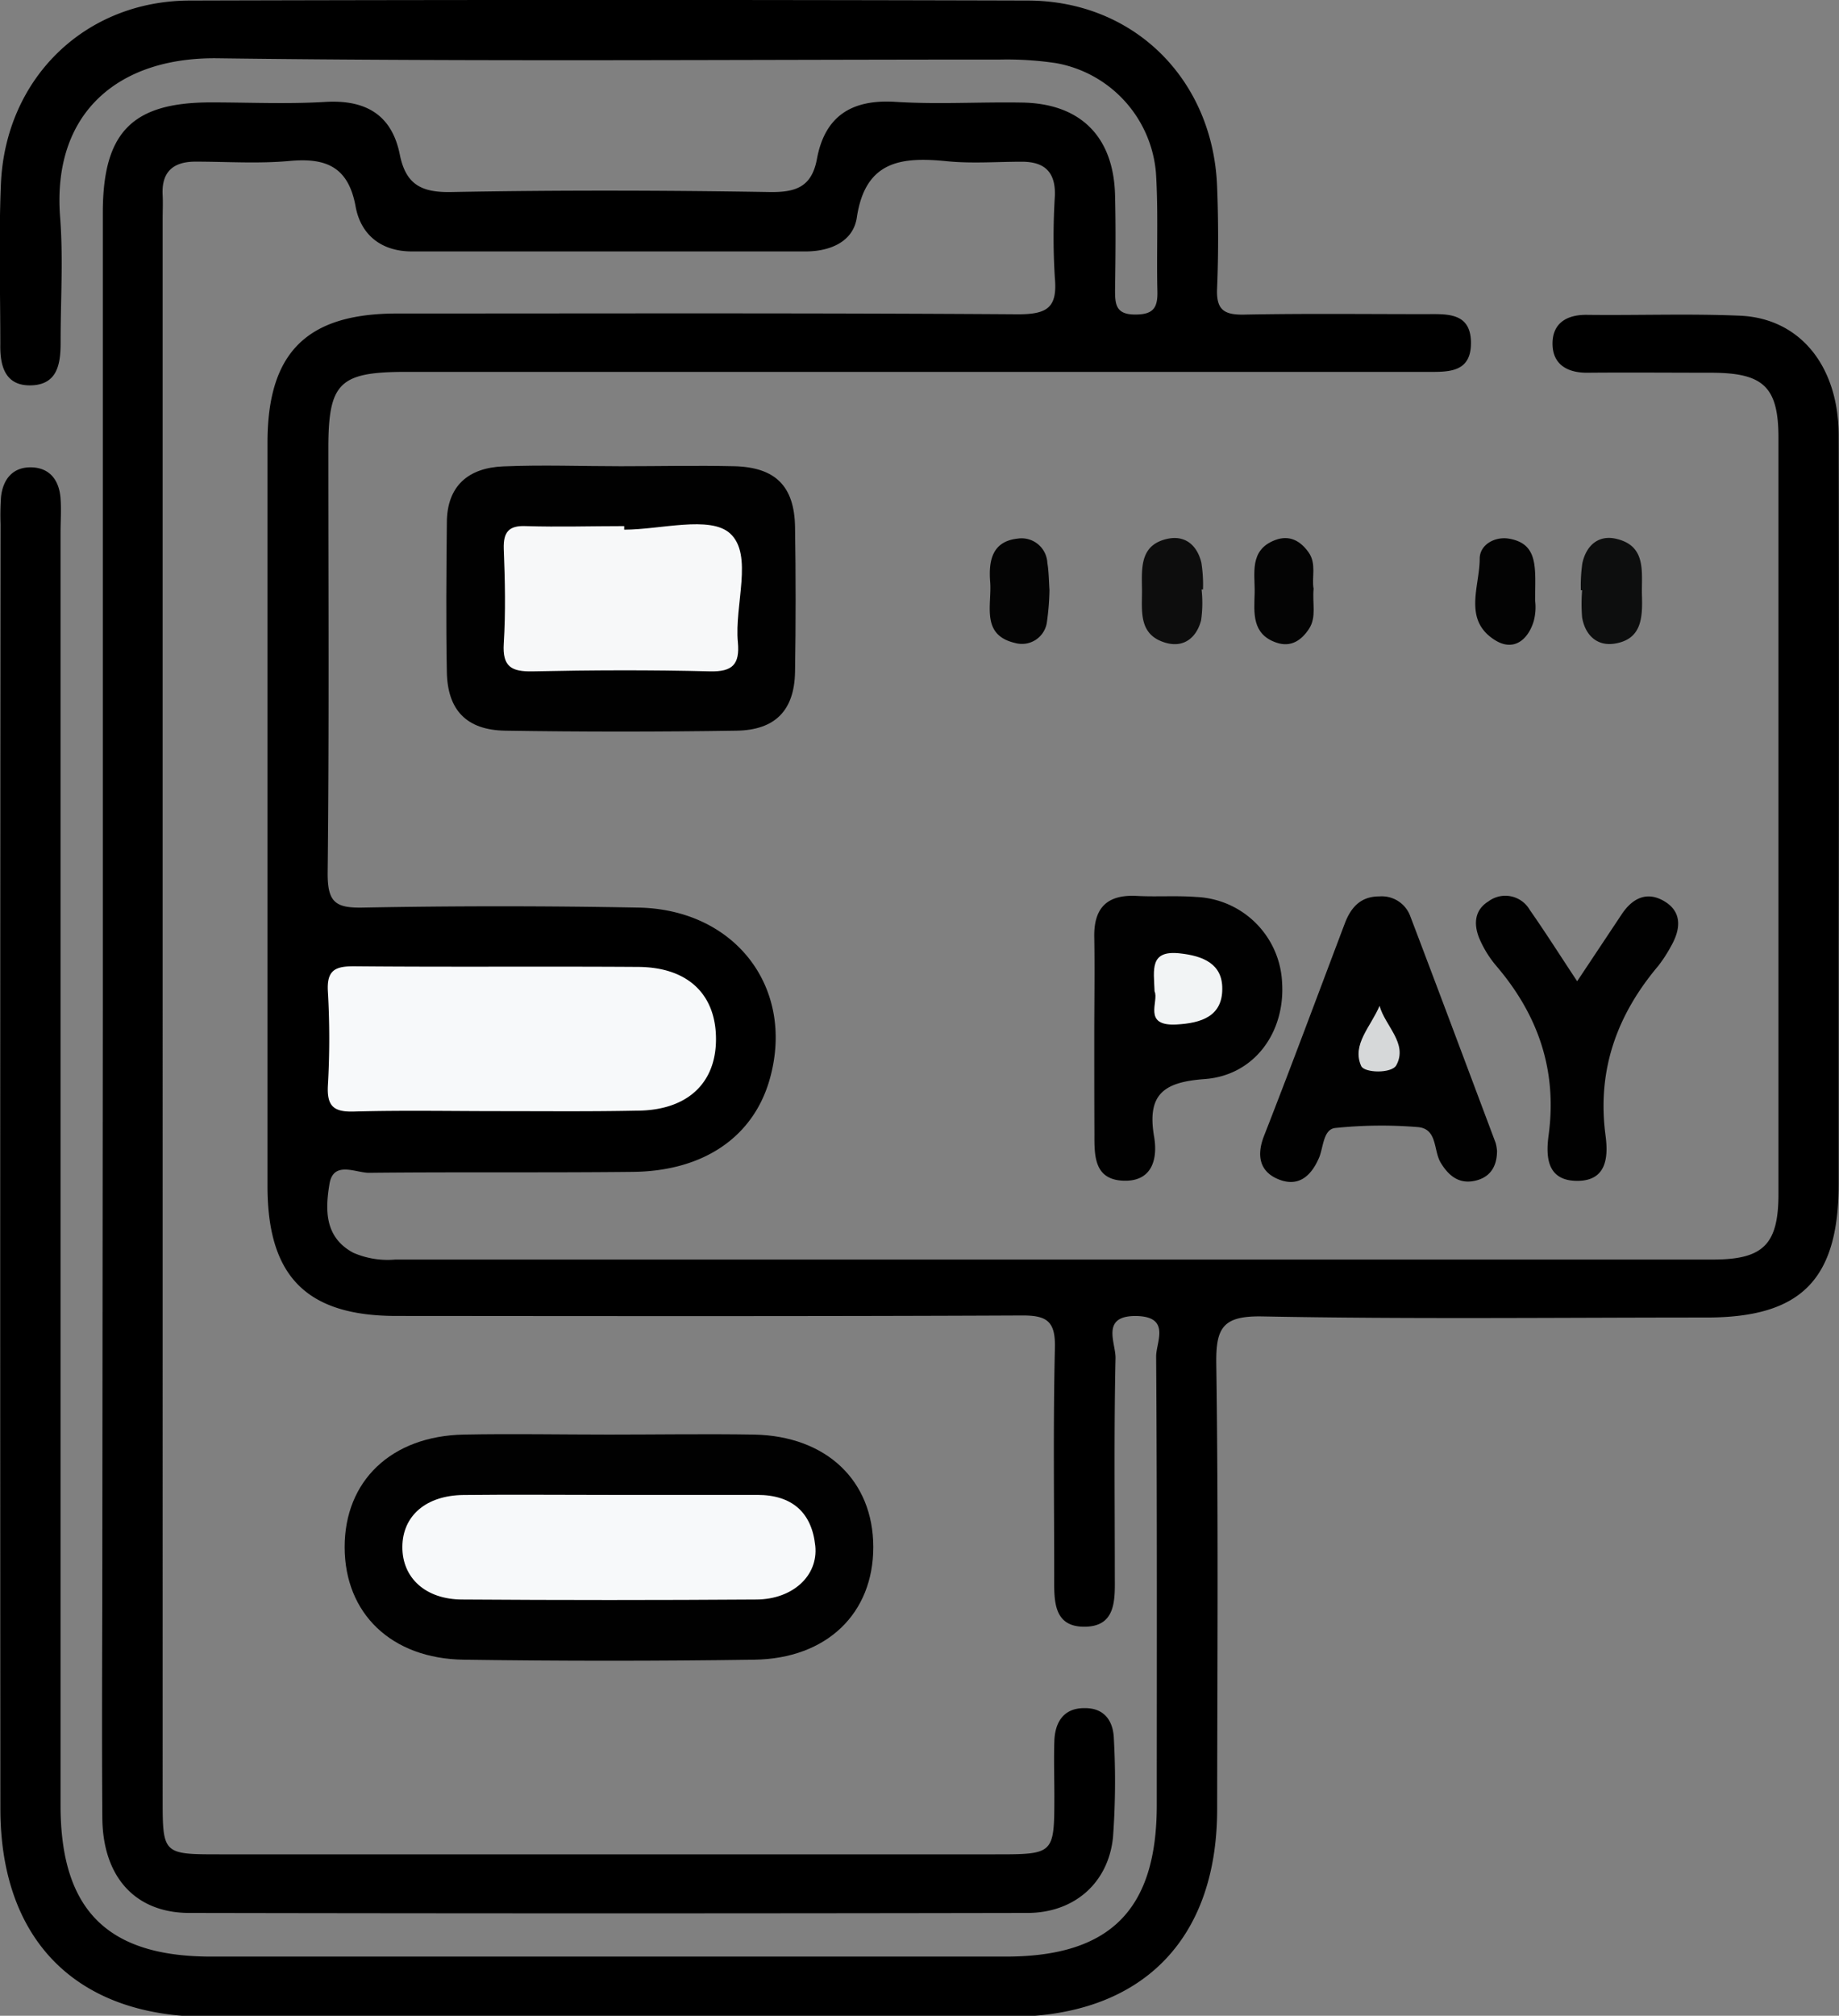<svg xmlns="http://www.w3.org/2000/svg" viewBox="0 0 233.6 255.9"><rect x="0" y="0" width="233.6" height="255.9" fill="#808080" stroke="none"/><defs><style>.cls-1{fill:#010101;}.cls-2{fill:#0d0d0d;}.cls-3{fill:#0d0e0e;}.cls-4{fill:#040404;}.cls-5{fill:#030303;}.cls-6{fill:#f7f9fa;}.cls-7{fill:#f7f8f9;}.cls-8{fill:#d6d8d9;}.cls-9{fill:#f2f4f5;}</style></defs><g id="Layer_2" data-name="Layer 2"><g id="Layer_1-2" data-name="Layer 1"><path d="M13.06,127.89V27C13.07,16.79,16.78,13,26.8,13c4.83,0,9.68.23,14.49-.06,5.12-.31,8.47,1.6,9.49,6.66.76,3.8,2.71,4.85,6.52,4.78,13.48-.25,27-.22,40.46,0,3.35.05,5.33-.66,6-4.14,1-5.52,4.44-7.66,10-7.31,5.31.34,10.65,0,16,.09,7.45.09,11.7,4.29,11.88,11.77.1,4,.06,8,0,12,0,1.84.08,3.15,2.58,3.14,2.27,0,2.85-.85,2.8-2.93-.12-5,.13-10-.18-15A15.45,15.45,0,0,0,134.06,8a42.59,42.59,0,0,0-7-.44c-33.14,0-66.29.27-99.43-.16-12.51-.16-21,6.83-20,20.1.42,5.3.06,10.66.07,16,0,2.69-.4,5.31-3.71,5.42s-4-2.41-3.95-5.17c0-6.82-.21-13.66.08-20.48C.73,9.92,10.81.11,24.08.07Q77.3-.08,130.51.07c13.52,0,23.55,10,24.09,23.55.17,4.32.18,8.66,0,13-.12,2.71.88,3.37,3.44,3.32,7.66-.15,15.32-.06,23-.06,2.71,0,5.79-.28,5.81,3.63s-3,3.7-5.77,3.7H51.64c-8.54,0-9.93,1.36-9.93,9.71,0,18,.11,36-.09,54,0,3.62,1,4.36,4.43,4.3q17.49-.33,35,0c12.29.2,19.89,10.1,16.79,21.55-2,7.45-8.34,11.92-17.5,12-11.16.12-22.32,0-33.48.12-1.66,0-4.49-1.56-5,1.37-.54,3.23-.69,6.78,3,8.77a10.94,10.94,0,0,0,5.36.87q83.7,0,167.39,0c6.4,0,8.3-1.94,8.3-8.34q0-48,0-95.95c0-6.43-1.85-8.24-8.32-8.29-5.33,0-10.66-.05-16,0-2.59,0-4.37-1.12-4.38-3.68s1.74-3.7,4.36-3.67c6.49.08,13-.17,19.48.11,7.6.34,12.49,6.39,12.51,15.18q.06,32.48,0,65,0,15,0,30c0,12.19-4.76,17-16.78,17-18.82,0-37.64.22-56.45-.14-5.05-.09-5.9,1.47-5.83,6.09.27,18.82.13,37.64.11,56.46,0,16.69-9.69,26.35-26.35,26.36q-51,0-101.93,0c-16.6,0-26.28-9.72-26.28-26.42Q0,148,.07,66.57a33.82,33.82,0,0,1,.06-3.49C.38,60.81,1.65,59.27,4,59.33S7.52,61,7.69,63.26c.11,1.49,0,3,0,4.5v161.4c0,13.28,5.9,19.23,19.14,19.23q50.46,0,100.93,0c13.26,0,19.17-5.94,19.18-19.2,0-19,.05-38-.08-57,0-1.8,1.87-5-2.44-5.12-4.68-.1-2.68,3.41-2.72,5.34-.2,9.16-.09,18.32-.09,27.48,0,3,.31,6.7-4,6.62-3.89-.06-3.7-3.51-3.7-6.4,0-9.66-.14-19.33.09-29,.08-3.37-1-4.13-4.2-4.11-26.48.12-53,.08-79.44.06-11.4,0-16.37-5-16.38-16.44q0-47.22,0-94.44c0-11.43,5-16.37,16.42-16.38,26.31,0,52.63-.08,78.94.1,3.75,0,5-.89,4.65-4.67A83.41,83.41,0,0,1,134,24.8c.08-3-1.35-4.27-4.2-4.27-3.17,0-6.36.25-9.49-.06-5.76-.58-10.39-.11-11.47,7.14-.46,3.1-3.42,4.31-6.52,4.31q-25,0-50,0c-3.9,0-6.5-2.12-7.15-5.71-.91-5-3.72-6.2-8.34-5.78-4,.37-8,.09-12,.09-2.87,0-4.34,1.33-4.17,4.29.05,1,0,2,0,3V228.2c0,7.19,0,7.21,7.26,7.21h98.43c7.57,0,7.57,0,7.58-7.39,0-2.33-.08-4.67,0-7s1.14-4.23,3.92-4.17c2.5,0,3.58,1.71,3.64,3.92a97.84,97.84,0,0,1-.11,12.47c-.59,5.8-4.91,9.6-10.87,9.61q-53.22.1-106.43,0c-6.93,0-11-4.6-11.08-12-.09-11.83,0-23.65,0-35.48Z"/><path class="cls-1" d="M77.34,182.12c6.14,0,12.29-.1,18.44,0,9.2.18,15.14,5.85,15.15,14.27s-5.88,14.18-15.13,14.31q-18.43.27-36.87,0c-9.23-.12-15.14-5.88-15.15-14.28s5.9-14.11,15.12-14.3C65.05,182,71.19,182.12,77.34,182.12Z"/><path class="cls-1" d="M78.86,59.19c4.81,0,9.64-.11,14.45,0,5.2.14,7.59,2.54,7.68,7.69q.15,9.21,0,18.44c-.09,4.84-2.5,7.36-7.41,7.44q-14.7.23-29.41,0c-4.91-.08-7.32-2.61-7.41-7.44-.12-6.31-.06-12.63,0-18.94,0-4.7,2.75-7,7.18-7.17C68.88,59,73.87,59.19,78.86,59.19Z"/><path class="cls-1" d="M190.16,146.09c0,1.83-.73,3.26-2.6,3.76-2.06.55-3.45-.44-4.52-2.19-1-1.57-.38-4.4-3-4.58a56.87,56.87,0,0,0-10.44.12c-1.48.17-1.49,2.33-2,3.66-.92,2.22-2.46,3.85-5,2.93s-3.08-3-2-5.68c3.5-8.94,6.84-17.94,10.24-26.92.77-2,2-3.4,4.38-3.39a3.85,3.85,0,0,1,3.92,2.51c3.65,9.59,7.24,19.19,10.85,28.8A6.07,6.07,0,0,1,190.16,146.09Z"/><path class="cls-1" d="M139,131.52c0-4.16.07-8.32,0-12.48-.09-3.81,1.64-5.51,5.44-5.3,2.49.13,5-.06,7.48.13a11.4,11.4,0,0,1,10.94,10.9c.39,6.28-3.51,11.76-9.85,12.22-5.21.38-7.33,1.94-6.41,7.31.47,2.74-.18,5.72-3.89,5.59s-3.7-3.13-3.69-5.89C139,139.84,139,135.68,139,131.52Z"/><path class="cls-1" d="M200.34,124.57l5.65-8.49c1.37-2.07,3.24-3,5.48-1.63s2,3.56.8,5.66a18.13,18.13,0,0,1-1.62,2.5c-5.27,6.24-7.8,13.26-6.71,21.51.36,2.68.21,5.8-3.6,5.79s-4-3-3.63-5.77c1.12-8.23-1.31-15.27-6.62-21.49a13.67,13.67,0,0,1-2.11-3.36c-.79-1.8-.78-3.7,1.09-4.86a3.58,3.58,0,0,1,5.24,1.07C196.3,118.34,198.16,121.28,200.34,124.57Z"/><path class="cls-2" d="M152.63,74.83a15.52,15.52,0,0,1-.06,3.92c-.56,2.13-2.11,3.49-4.4,2.88-3.67-1-3.07-4.15-3.11-6.89s-.22-5.56,3.2-6.33c2.27-.51,3.8.8,4.34,3a17.67,17.67,0,0,1,.21,3.43Z"/><path class="cls-3" d="M200.81,74.94A19.63,19.63,0,0,1,201,71.5c.48-2.21,2-3.61,4.25-3.11,4,.9,3.23,4.34,3.32,7.22s-.06,5.56-3.48,6.1c-2.23.35-3.74-1.08-4.12-3.33a20.77,20.77,0,0,1,0-3.44Z"/><path class="cls-4" d="M133.31,74.91a32,32,0,0,1-.31,3.94,3.2,3.2,0,0,1-4,2.79c-4.45-1-3-4.8-3.22-7.73-.22-2.69.23-5.17,3.46-5.53a3.28,3.28,0,0,1,3.8,3.07C133.23,72.59,133.23,73.75,133.31,74.91Z"/><path class="cls-4" d="M166.86,74.74c-.18,1.85.39,3.59-.57,5.07s-2.32,2.42-4.19,1.76c-3.09-1.08-2.8-3.76-2.73-6.23s-.75-5.51,2.61-6.78c1.82-.69,3.22.11,4.25,1.57S166.59,73.35,166.86,74.74Z"/><path class="cls-5" d="M195,76.25a6.82,6.82,0,0,1-.18,2.61c-.72,2.37-2.53,3.86-4.86,2.44-4.18-2.56-2-6.82-2-10.37,0-1.78,1.9-2.82,3.64-2.56C195.51,69,195,72.14,195,76.25Z"/><path class="cls-6" d="M63.42,141.06c-6.14,0-12.28-.12-18.42.05-2.56.08-3.49-.62-3.35-3.29a103.39,103.39,0,0,0,0-11.94c-.17-2.8,1-3.23,3.45-3.21,11.95.11,23.9,0,35.85.08,6.43,0,10,3.48,10,9.17S87.2,141,80.85,141C75,141.12,69.23,141.06,63.42,141.06Z"/><path class="cls-6" d="M77.28,189.78c6.31,0,12.62,0,18.93,0,4.41,0,6.91,2.24,7.35,6.46.4,3.81-2.88,6.79-7.46,6.82q-18.67.13-37.36,0c-4.71,0-7.66-2.77-7.63-6.7s3-6.51,7.74-6.57C65,189.72,71.14,189.78,77.28,189.78Z"/><path class="cls-7" d="M79.29,67.24c4.62,0,10.89-1.82,13.44.47,3,2.72.54,9.09,1,13.84.25,2.79-.67,3.75-3.56,3.68-7.49-.19-15-.16-22.46,0-2.71.06-3.91-.55-3.72-3.54.25-4,.16-8,0-12-.07-2.15.64-3,2.83-2.9,4.15.13,8.31,0,12.47,0Z"/><path class="cls-8" d="M175.24,127.69c.7,2.56,3.63,4.78,2.13,7.54-.58,1.08-4.08,1-4.47.09C171.69,132.6,174.12,130.35,175.24,127.69Z"/><path class="cls-9" d="M146.66,125.86c-.1-2.79-.66-5.25,3.2-4.83,3,.32,5.43,1.35,5.4,4.51,0,3.45-2.61,4.35-5.83,4.52C145.07,130.29,147.25,127.08,146.66,125.86Z"/></g></g></svg>